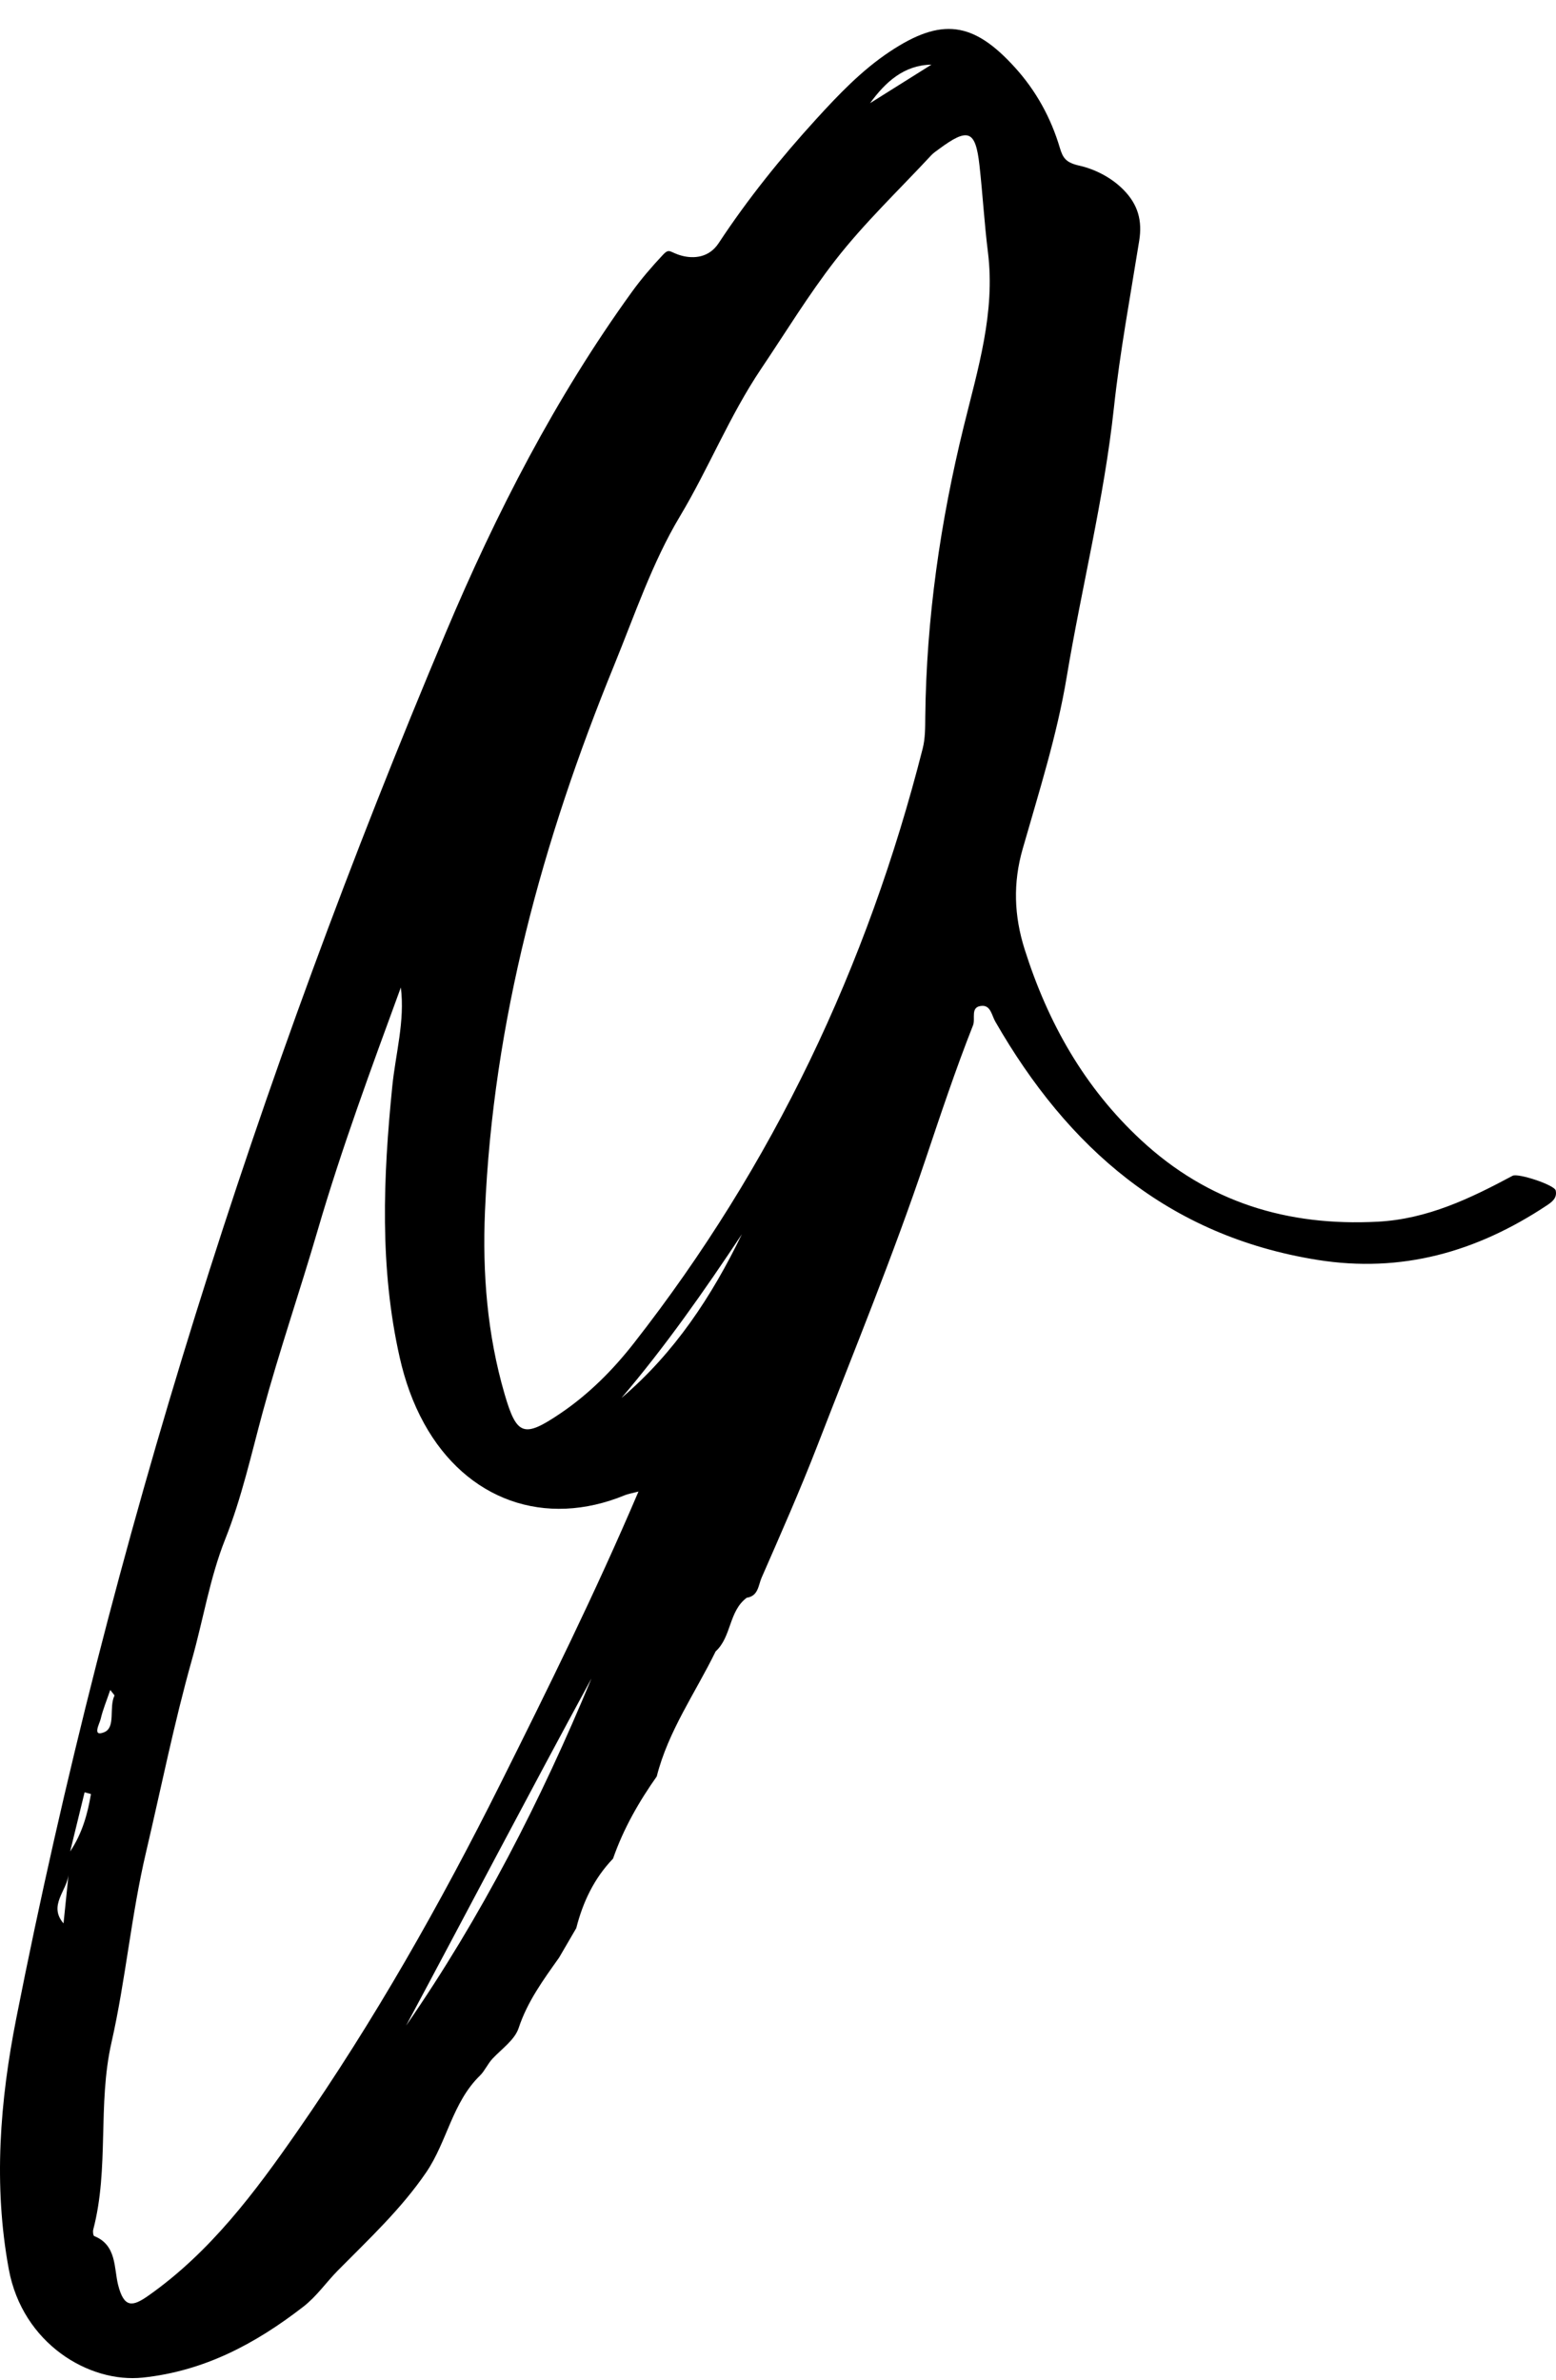 <svg width="51" height="78" viewBox="0 0 51 78" fill="none" xmlns="http://www.w3.org/2000/svg">
<path fill-rule="evenodd" clip-rule="evenodd" d="M3.614 55.392C3.491 55.753 3.37 56.04 3.301 56.339C3.264 56.499 3.008 56.94 3.413 56.778C3.803 56.622 3.564 55.975 3.75 55.581C3.76 55.56 3.697 55.505 3.614 55.392V55.392ZM2.082 63.044L2.248 61.431C2.196 61.98 1.576 62.452 2.082 63.044V63.044ZM2.981 58.803C2.912 58.784 2.842 58.765 2.773 58.746C2.615 59.393 2.457 60.04 2.299 60.686C2.691 60.101 2.871 59.461 2.981 58.803V58.803ZM30.529 2.119C29.625 2.135 29.024 2.687 28.517 3.382L30.529 2.119ZM24.316 40.454C23.086 42.306 21.813 44.127 20.368 45.823C22.109 44.345 23.332 42.487 24.316 40.454V40.454ZM13.31 66.395C15.777 62.829 17.735 59.001 19.387 55.013C17.332 58.793 15.339 62.606 13.31 66.395V66.395ZM20.927 48.889C20.681 48.953 20.58 48.967 20.489 49.005C17.863 50.09 15.29 49.175 13.902 46.66C13.527 45.981 13.273 45.255 13.102 44.499C12.437 41.553 12.558 38.588 12.857 35.613C12.965 34.535 13.276 33.471 13.138 32.366C12.17 35.011 11.194 37.646 10.409 40.336C9.829 42.323 9.155 44.282 8.611 46.284C8.236 47.665 7.922 49.094 7.381 50.452C6.879 51.712 6.662 53.083 6.291 54.398C5.704 56.483 5.281 58.605 4.786 60.712C4.301 62.772 4.12 64.89 3.654 66.947C3.193 68.979 3.584 71.07 3.056 73.08C3.039 73.147 3.054 73.278 3.089 73.293C3.827 73.585 3.733 74.342 3.87 74.888C4.065 75.666 4.351 75.605 4.861 75.247C6.892 73.819 8.359 71.853 9.743 69.862C12.26 66.242 14.434 62.405 16.406 58.458C17.959 55.349 19.501 52.234 20.927 48.889V48.889ZM15.896 39.7C15.81 41.731 15.969 43.736 16.538 45.692C16.937 47.062 17.17 47.137 18.371 46.325C19.303 45.694 20.093 44.9 20.781 44.019C25.331 38.201 28.43 31.675 30.244 24.528C30.327 24.198 30.324 23.842 30.327 23.498C30.363 20.273 30.821 17.1 31.588 13.977C32.05 12.095 32.627 10.246 32.381 8.268C32.263 7.32 32.209 6.364 32.103 5.414C31.974 4.266 31.732 4.176 30.773 4.888C30.688 4.951 30.597 5.011 30.525 5.087C29.467 6.227 28.33 7.306 27.379 8.53C26.502 9.659 25.746 10.902 24.948 12.087C23.906 13.636 23.229 15.35 22.282 16.93C21.379 18.439 20.801 20.161 20.127 21.811C17.78 27.557 16.163 33.466 15.896 39.7V39.7ZM18.325 64.165C17.81 64.892 17.288 65.6 16.999 66.474C16.871 66.861 16.448 67.153 16.145 67.475C15.984 67.647 15.886 67.881 15.735 68.028C14.825 68.912 14.656 70.195 13.97 71.202C13.146 72.411 12.083 73.398 11.071 74.423C10.69 74.809 10.383 75.266 9.934 75.613C8.366 76.826 6.691 77.718 4.681 77.931C2.92 78.117 0.738 76.818 0.288 74.378C-0.222 71.612 -0.001 68.861 0.534 66.152C3.618 50.52 8.425 35.413 14.608 20.743C16.26 16.825 18.204 13.038 20.708 9.572C21.018 9.143 21.366 8.738 21.729 8.352C21.954 8.114 21.946 8.28 22.36 8.385C22.726 8.479 23.234 8.459 23.556 7.968C24.507 6.524 25.59 5.178 26.756 3.9C27.491 3.094 28.244 2.305 29.158 1.696C30.853 0.567 31.898 0.698 33.272 2.218C33.959 2.978 34.445 3.86 34.737 4.843C34.839 5.185 34.939 5.331 35.383 5.431C35.863 5.539 36.413 5.803 36.824 6.221C37.299 6.704 37.444 7.228 37.34 7.885C37.048 9.71 36.706 11.545 36.51 13.363C36.187 16.355 35.452 19.25 34.961 22.198C34.642 24.113 34.05 25.966 33.518 27.83C33.2 28.94 33.235 30.015 33.585 31.119C34.347 33.524 35.54 35.645 37.404 37.373C39.599 39.409 42.197 40.199 45.155 40.044C46.788 39.958 48.187 39.282 49.579 38.538C49.754 38.445 50.951 38.837 50.99 39.021C51.042 39.266 50.879 39.391 50.687 39.518C48.397 41.033 45.941 41.739 43.169 41.294C38.289 40.509 35 37.626 32.622 33.484C32.508 33.287 32.472 32.956 32.191 32.969C31.787 32.987 31.98 33.386 31.893 33.605C31.321 35.053 30.828 36.536 30.334 38.005C29.267 41.179 27.995 44.269 26.789 47.387C26.223 48.847 25.588 50.282 24.96 51.718C24.856 51.957 24.855 52.316 24.477 52.369C23.882 52.807 23.982 53.649 23.456 54.128C22.794 55.486 21.901 56.736 21.525 58.229L21.548 58.195C20.948 59.042 20.435 59.936 20.093 60.921C19.474 61.566 19.105 62.342 18.888 63.199C18.7 63.521 18.512 63.843 18.325 64.165V64.165Z" fill="black"/>
</svg>
